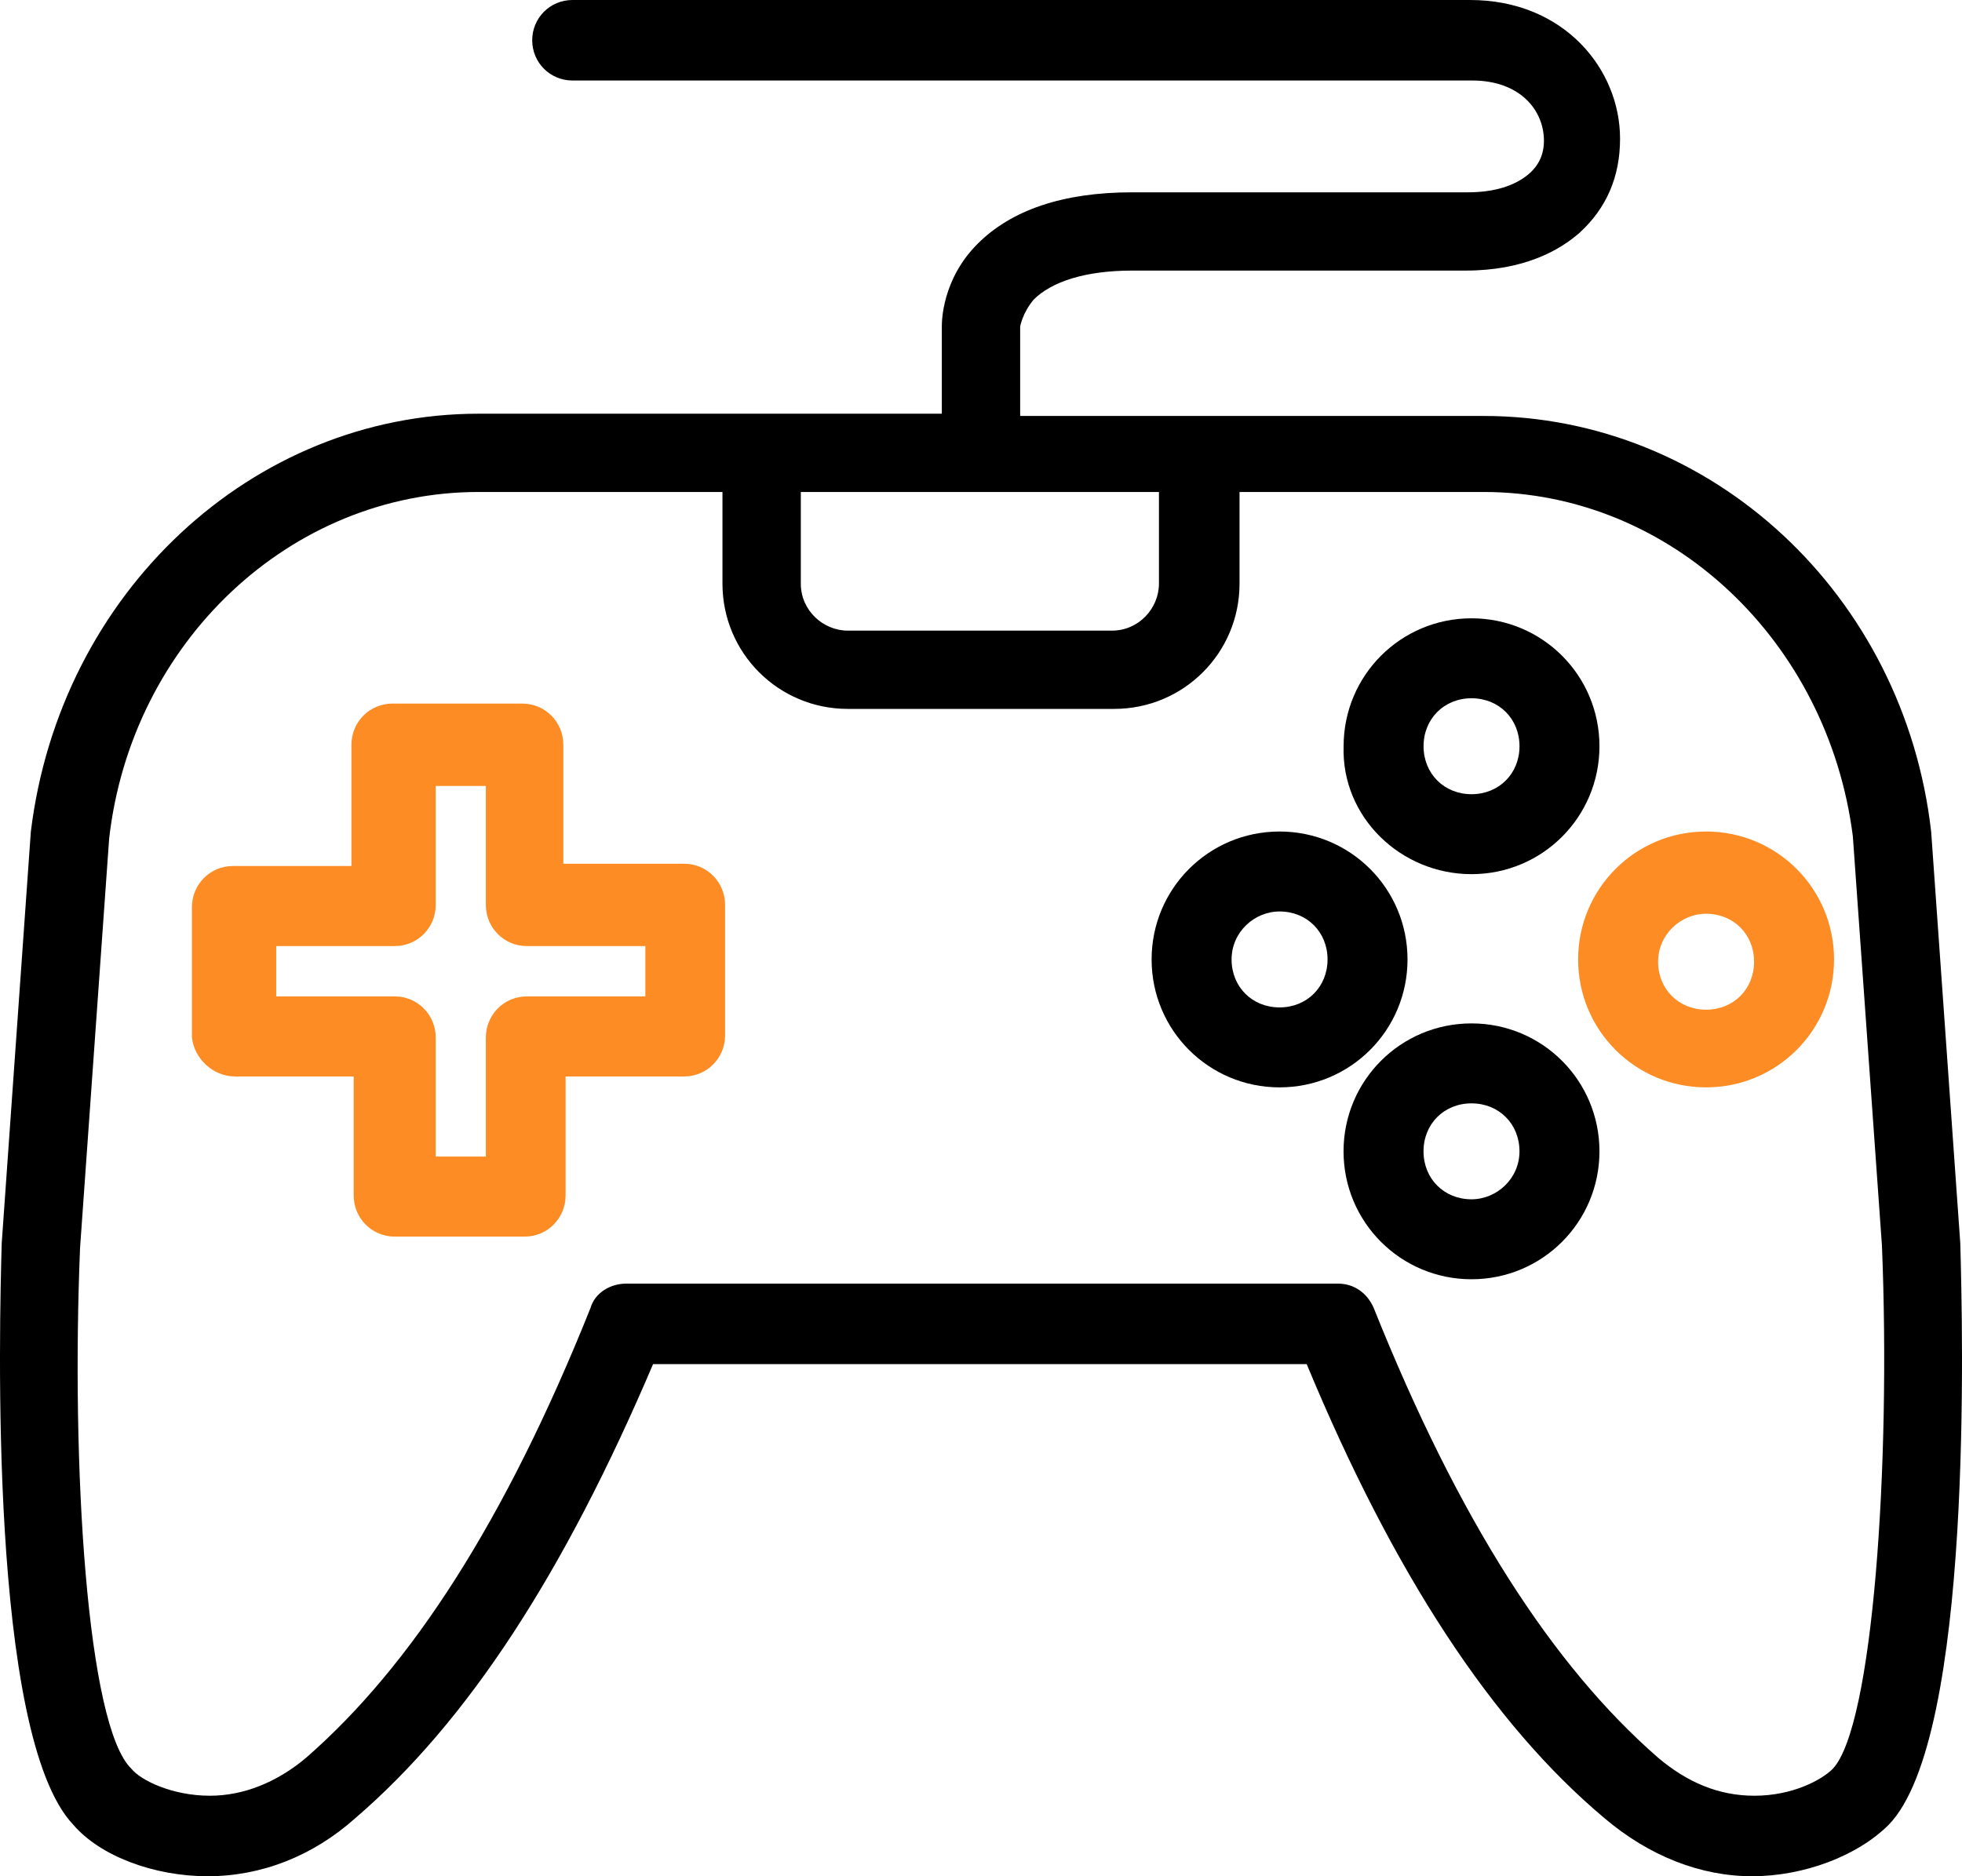 <?xml version="1.0" encoding="UTF-8"?>
<svg width="92px" height="88px" viewBox="0 0 92 88" version="1.1" xmlns="http://www.w3.org/2000/svg" xmlns:xlink="http://www.w3.org/1999/xlink">
    <!-- Generator: Sketch 47.1 (45422) - http://www.bohemiancoding.com/sketch -->
    <title>gamepad</title>
    <desc>Created with Sketch.</desc>
    <defs></defs>
    <g id="Page-1" stroke="none" stroke-width="1" fill="none" fill-rule="evenodd">
        <g id="Main--Copy" transform="translate(-1064, -875)" fill-rule="nonzero">
            <g id="gamepad" transform="translate(1064, 875)">
                <path d="M91.92,58.317 L90.555,39.018 C89.296,27.9 80.269,19.509 69.563,19.509 L47.837,19.509 L47.837,15.313 C47.837,15.313 47.942,14.684 48.467,14.055 C49.306,13.216 50.881,12.691 53.085,12.691 L68.724,12.691 C71.453,12.691 73.132,11.747 74.077,10.908 C75.336,9.754 75.966,8.286 75.966,6.503 C75.966,3.251 73.342,0 68.934,0 L26.845,0 C25.795,0 24.956,0.839 24.956,1.888 C24.956,2.937 25.795,3.776 26.845,3.776 L69.039,3.776 C71.243,3.776 72.397,5.139 72.397,6.608 C72.397,7.027 72.292,7.657 71.662,8.181 C71.033,8.706 70.088,9.02 68.829,9.02 L53.085,9.02 C49.831,9.02 47.417,9.859 45.843,11.433 C44.163,13.111 44.163,15.104 44.163,15.313 L44.163,19.404 L22.437,19.404 C11.836,19.404 2.809,27.795 1.445,39.018 L0.08,58.317 C-0.025,62.093 -0.549,81.392 3.439,85.588 C4.699,87.056 7.218,88 9.737,88 C12.256,88 14.67,87.056 16.664,85.273 C21.912,80.763 26.425,73.84 30.623,63.981 L61.272,63.981 C65.365,73.84 69.983,80.868 75.231,85.273 C77.33,87.056 79.744,88 82.158,88 C84.572,88 87.091,87.056 88.561,85.588 C92.549,81.497 92.025,62.198 91.92,58.317 Z M37.551,23.075 L54.344,23.075 L54.344,27.375 C54.344,28.529 53.4,29.578 52.14,29.578 L39.755,29.578 C38.6,29.578 37.551,28.634 37.551,27.375 L37.551,23.075 L37.551,23.075 Z M85.937,82.965 C85.412,83.49 84.048,84.224 82.263,84.224 C80.584,84.224 79.115,83.595 77.75,82.441 C72.817,78.141 68.409,71.323 64.42,61.359 C64.105,60.625 63.476,60.205 62.741,60.205 L29.364,60.205 C28.629,60.205 27.895,60.625 27.685,61.359 C23.696,71.323 19.288,78.141 14.355,82.441 C12.99,83.595 11.416,84.224 9.842,84.224 C8.057,84.224 6.588,83.49 6.168,82.965 C4.069,80.973 3.334,68.701 3.754,58.527 L5.118,39.333 C6.168,30.103 13.62,23.075 22.437,23.075 L33.877,23.075 L33.877,27.375 C33.877,30.627 36.501,33.249 39.755,33.249 L52.245,33.249 C55.499,33.249 58.123,30.627 58.123,27.375 L58.123,23.075 L69.563,23.075 C78.38,23.075 85.727,30.103 86.882,39.228 L88.246,58.422 C88.666,68.701 87.826,80.973 85.937,82.965 Z" id="Shape" fill="#000000"></path>
                <path d="M32.077,40.511 L26.415,40.511 L26.415,34.931 C26.415,33.858 25.56,33 24.491,33 L18.402,33 C17.333,33 16.479,33.858 16.479,34.931 L16.479,40.618 L10.923,40.618 C9.855,40.618 9,41.476 9,42.549 L9,48.665 C9.107,49.631 9.962,50.489 11.03,50.489 L16.585,50.489 L16.585,56.069 C16.585,57.142 17.44,58 18.509,58 L24.598,58 C25.667,58 26.521,57.142 26.521,56.069 L26.521,50.489 L32.077,50.489 C33.145,50.489 34,49.631 34,48.558 L34,42.442 C34,41.369 33.145,40.511 32.077,40.511 Z M30.261,46.734 L24.705,46.734 C23.637,46.734 22.782,47.592 22.782,48.665 L22.782,54.245 L20.432,54.245 L20.432,48.665 C20.432,47.592 19.577,46.734 18.509,46.734 L12.953,46.734 L12.953,44.373 L18.509,44.373 C19.577,44.373 20.432,43.515 20.432,42.442 L20.432,36.863 L22.782,36.863 L22.782,42.442 C22.782,43.515 23.637,44.373 24.705,44.373 L30.261,44.373 L30.261,46.734 Z" id="Shape" fill="#FE8C24"></path>
                <path d="M69.001,41 C72.322,41 75,38.321 75,35 C75,31.679 72.322,29 69.001,29 C65.681,29 63.003,31.679 63.003,35 C62.896,38.321 65.681,41 69.001,41 Z M69.001,32.75 C70.287,32.75 71.251,33.714 71.251,35 C71.251,36.286 70.287,37.25 69.001,37.25 C67.716,37.25 66.752,36.286 66.752,35 C66.752,33.714 67.716,32.75 69.001,32.75 Z" id="Shape" fill="#000000"></path>
                <path d="M69,48 C65.679,48 63,50.679 63,54 C63,57.321 65.679,60 69,60 C72.321,60 75,57.321 75,54 C75,50.679 72.321,48 69,48 Z M69,56.25 C67.714,56.25 66.75,55.286 66.75,54 C66.75,52.714 67.714,51.75 69,51.75 C70.286,51.75 71.25,52.714 71.25,54 C71.25,55.286 70.179,56.25 69,56.25 Z" id="Shape" fill="#000000"></path>
                <path d="M80,39 C76.679,39 74,41.679 74,45 C74,48.321 76.679,51 80,51 C83.321,51 86,48.321 86,45 C86,41.679 83.321,39 80,39 Z M80,47.357 C78.714,47.357 77.75,46.393 77.75,45.107 C77.75,43.821 78.821,42.857 80,42.857 C81.286,42.857 82.25,43.821 82.25,45.107 C82.25,46.393 81.286,47.357 80,47.357 Z" id="Shape" fill="#FE8C24"></path>
                <path d="M66,45 C66,41.679 63.321,39 60,39 C56.679,39 54,41.679 54,45 C54,48.321 56.679,51 60,51 C63.321,51 66,48.321 66,45 Z M60,47.25 C58.714,47.25 57.75,46.286 57.75,45 C57.75,43.714 58.821,42.75 60,42.75 C61.286,42.75 62.25,43.714 62.25,45 C62.25,46.286 61.286,47.25 60,47.25 Z" id="Shape" fill="#000000"></path>
            </g>
        </g>
    </g>
</svg>